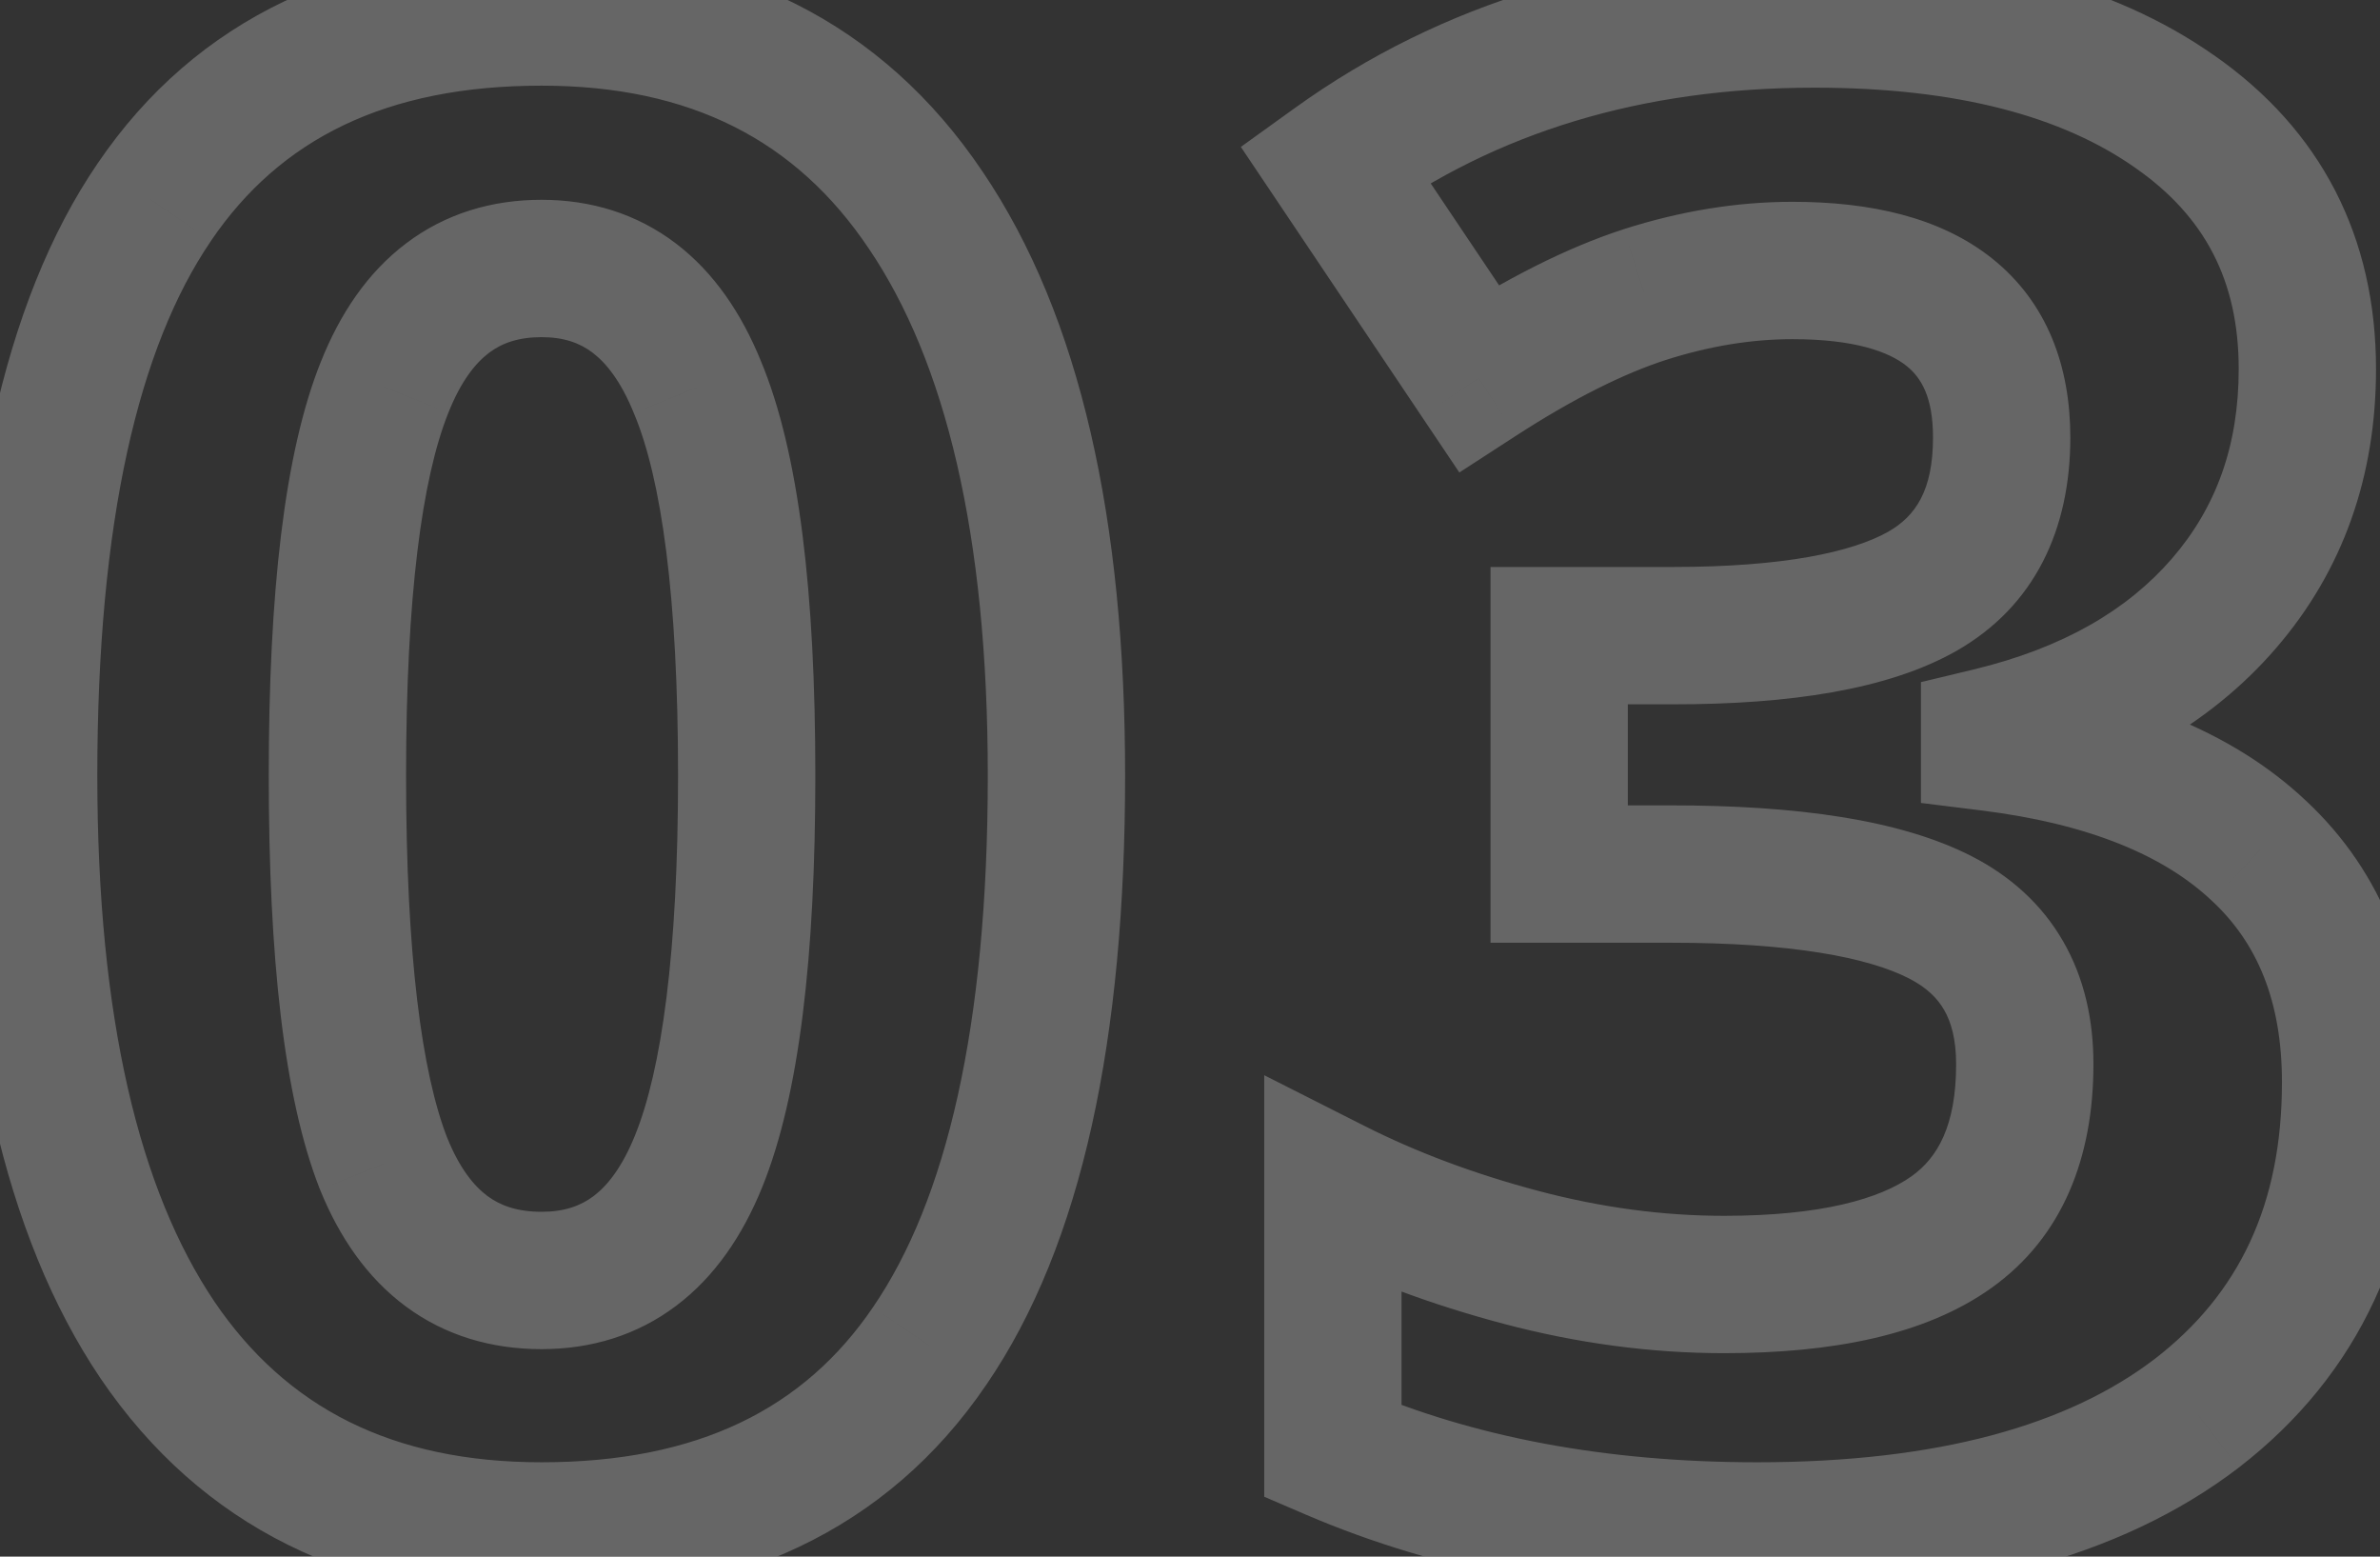 <svg width="52" height="34" viewBox="0 0 52 34" fill="none" xmlns="http://www.w3.org/2000/svg">
<rect x="0" y="0" width="52" height="34" fill="#333333" stroke="none"/>
<g opacity="0.25">
<mask id="path-1-outside-1_193_10363" maskUnits="userSpaceOnUse" x="-1" y="-2" width="54" height="37" fill="black">
<rect fill="white" x="-1" y="-2" width="54" height="37"/>
<path d="M23.082 16.938C23.082 22.548 22.159 26.701 20.314 29.396C18.482 32.092 15.655 33.44 11.832 33.44C8.126 33.44 5.328 32.048 3.438 29.265C1.563 26.481 0.626 22.373 0.626 16.938C0.626 11.269 1.542 7.094 3.373 4.414C5.204 1.718 8.023 0.371 11.832 0.371C15.538 0.371 18.336 1.777 20.226 4.589C22.13 7.402 23.082 11.518 23.082 16.938ZM7.372 16.938C7.372 20.878 7.708 23.706 8.382 25.419C9.071 27.119 10.221 27.968 11.832 27.968C13.414 27.968 14.557 27.104 15.26 25.375C15.963 23.647 16.314 20.834 16.314 16.938C16.314 12.998 15.956 10.17 15.238 8.457C14.535 6.728 13.399 5.864 11.832 5.864C10.235 5.864 9.093 6.728 8.404 8.457C7.716 10.17 7.372 12.998 7.372 16.938ZM50.413 8.061C50.413 10.068 49.806 11.774 48.59 13.181C47.374 14.587 45.667 15.554 43.47 16.081V16.213C46.063 16.535 48.026 17.326 49.359 18.586C50.692 19.831 51.358 21.516 51.358 23.64C51.358 26.73 50.238 29.14 47.996 30.869C45.755 32.583 42.554 33.44 38.394 33.44C34.908 33.44 31.817 32.861 29.122 31.704V25.925C30.367 26.555 31.737 27.067 33.231 27.463C34.725 27.858 36.204 28.056 37.669 28.056C39.91 28.056 41.566 27.675 42.635 26.914C43.704 26.152 44.239 24.929 44.239 23.244C44.239 21.735 43.624 20.666 42.393 20.036C41.163 19.406 39.2 19.091 36.505 19.091H34.066V13.884H36.549C39.039 13.884 40.855 13.562 41.998 12.917C43.155 12.258 43.734 11.137 43.734 9.555C43.734 7.124 42.21 5.908 39.163 5.908C38.109 5.908 37.032 6.083 35.933 6.435C34.849 6.787 33.641 7.395 32.308 8.259L29.166 3.579C32.096 1.469 35.589 0.415 39.647 0.415C42.972 0.415 45.594 1.088 47.513 2.436C49.447 3.784 50.413 5.659 50.413 8.061Z"/>
</mask>
<path d="M20.314 29.396L19.076 28.549L19.073 28.554L20.314 29.396ZM3.438 29.265L2.194 30.103L2.197 30.107L3.438 29.265ZM3.373 4.414L4.611 5.26L4.613 5.256L3.373 4.414ZM20.226 4.589L18.98 5.426L18.983 5.43L20.226 4.589ZM8.382 25.419L6.986 25.968L6.989 25.976L6.992 25.983L8.382 25.419ZM15.238 8.457L13.848 9.022L13.851 9.029L13.854 9.036L15.238 8.457ZM8.404 8.457L9.796 9.016L9.798 9.012L8.404 8.457ZM21.582 16.938C21.582 22.439 20.667 26.225 19.076 28.549L21.551 30.244C23.651 27.177 24.582 22.658 24.582 16.938H21.582ZM19.073 28.554C17.572 30.762 15.258 31.939 11.832 31.939V34.94C16.053 34.94 19.392 33.422 21.554 30.239L19.073 28.554ZM11.832 31.939C8.564 31.939 6.258 30.747 4.679 28.422L2.197 30.107C4.398 33.348 7.688 34.94 11.832 34.94V31.939ZM4.683 28.427C3.049 26.001 2.126 22.242 2.126 16.938H-0.874C-0.874 22.503 0.078 26.962 2.194 30.103L4.683 28.427ZM2.126 16.938C2.126 11.372 3.036 7.566 4.611 5.26L2.134 3.568C0.047 6.622 -0.874 11.166 -0.874 16.938H2.126ZM4.613 5.256C6.115 3.046 8.423 1.871 11.832 1.871V-1.129C7.623 -1.129 4.292 0.39 2.132 3.571L4.613 5.256ZM11.832 1.871C15.094 1.871 17.399 3.072 18.98 5.426L21.471 3.753C19.273 0.482 15.982 -1.129 11.832 -1.129V1.871ZM18.983 5.43C20.647 7.887 21.582 11.654 21.582 16.938H24.582C24.582 11.382 23.613 6.917 21.468 3.748L18.983 5.43ZM5.872 16.938C5.872 20.901 6.202 23.973 6.986 25.968L9.778 24.871C9.215 23.438 8.872 20.856 8.872 16.938H5.872ZM6.992 25.983C7.411 27.017 8.018 27.908 8.87 28.538C9.735 29.177 10.748 29.468 11.832 29.468V26.468C11.305 26.468 10.937 26.335 10.652 26.125C10.355 25.904 10.042 25.521 9.773 24.856L6.992 25.983ZM11.832 29.468C12.914 29.468 13.921 29.166 14.78 28.516C15.623 27.879 16.226 26.981 16.649 25.941L13.87 24.81C13.59 25.498 13.271 25.897 12.971 26.124C12.687 26.338 12.332 26.468 11.832 26.468V29.468ZM16.649 25.941C17.469 23.926 17.814 20.863 17.814 16.938H14.815C14.815 20.805 14.457 23.368 13.87 24.81L16.649 25.941ZM17.814 16.938C17.814 12.972 17.462 9.886 16.621 7.877L13.854 9.036C14.449 10.455 14.815 13.023 14.815 16.938H17.814ZM16.627 7.891C16.205 6.853 15.605 5.956 14.768 5.318C13.913 4.668 12.91 4.364 11.832 4.364V7.364C12.322 7.364 12.67 7.492 12.95 7.705C13.248 7.932 13.568 8.332 13.848 9.022L16.627 7.891ZM11.832 4.364C10.746 4.364 9.734 4.664 8.873 5.316C8.027 5.955 7.427 6.857 7.011 7.901L9.798 9.012C10.07 8.327 10.386 7.933 10.682 7.708C10.963 7.496 11.321 7.364 11.832 7.364V4.364ZM7.012 7.897C6.209 9.897 5.872 12.974 5.872 16.938H8.872C8.872 13.021 9.223 10.444 9.796 9.016L7.012 7.897ZM43.47 16.081L43.12 14.623L41.97 14.899V16.081H43.47ZM43.47 16.213H41.97V17.538L43.285 17.701L43.47 16.213ZM49.359 18.586L48.328 19.676L48.335 19.682L49.359 18.586ZM47.996 30.869L48.908 32.06L48.913 32.056L47.996 30.869ZM29.122 31.704H27.622V32.692L28.53 33.082L29.122 31.704ZM29.122 25.925L29.799 24.586L27.622 23.485V25.925H29.122ZM34.066 19.091H32.566V20.591H34.066V19.091ZM34.066 13.884V12.384H32.566V13.884H34.066ZM41.998 12.917L42.735 14.223L42.74 14.22L41.998 12.917ZM35.933 6.435L35.476 5.006L35.471 5.008L35.933 6.435ZM32.308 8.259L31.062 9.095L31.885 10.32L33.124 9.517L32.308 8.259ZM29.166 3.579L28.289 2.361L27.111 3.209L27.921 4.415L29.166 3.579ZM47.513 2.436L46.651 3.664L46.655 3.667L47.513 2.436ZM48.913 8.061C48.913 9.739 48.416 11.088 47.455 12.2L49.724 14.162C51.195 12.46 51.913 10.397 51.913 8.061H48.913ZM47.455 12.2C46.485 13.321 45.079 14.152 43.12 14.623L43.82 17.54C46.255 16.955 48.263 15.853 49.724 14.162L47.455 12.2ZM41.97 16.081V16.213H44.97V16.081H41.97ZM43.285 17.701C45.691 18 47.307 18.711 48.328 19.676L50.389 17.496C48.744 15.941 46.435 15.07 43.655 14.724L43.285 17.701ZM48.335 19.682C49.313 20.596 49.858 21.857 49.858 23.64H52.858C52.858 21.175 52.07 19.066 50.383 17.49L48.335 19.682ZM49.858 23.64C49.858 26.315 48.916 28.265 47.08 29.681L48.913 32.056C51.559 30.015 52.858 27.146 52.858 23.64H49.858ZM47.085 29.677C45.204 31.116 42.375 31.939 38.394 31.939V34.94C42.734 34.94 46.306 34.049 48.908 32.06L47.085 29.677ZM38.394 31.939C35.074 31.939 32.19 31.389 29.714 30.325L28.53 33.082C31.444 34.333 34.742 34.94 38.394 34.94V31.939ZM30.622 31.704V25.925H27.622V31.704H30.622ZM28.445 27.263C29.793 27.945 31.262 28.493 32.847 28.913L33.615 26.013C32.211 25.641 30.941 25.164 29.799 24.586L28.445 27.263ZM32.847 28.913C34.459 29.34 36.068 29.556 37.669 29.556V26.556C36.341 26.556 34.99 26.377 33.615 26.013L32.847 28.913ZM37.669 29.556C40.025 29.556 42.058 29.166 43.505 28.135L41.765 25.692C41.073 26.184 39.796 26.556 37.669 26.556V29.556ZM43.505 28.135C45.079 27.014 45.739 25.261 45.739 23.244H42.739C42.739 24.596 42.329 25.29 41.765 25.692L43.505 28.135ZM45.739 23.244C45.739 22.285 45.543 21.37 45.078 20.562C44.609 19.747 43.918 19.131 43.077 18.701L41.71 21.371C42.099 21.571 42.331 21.805 42.477 22.059C42.628 22.32 42.739 22.694 42.739 23.244H45.739ZM43.077 18.701C41.516 17.902 39.253 17.591 36.505 17.591V20.591C39.147 20.591 40.81 20.911 41.71 21.371L43.077 18.701ZM36.505 17.591H34.066V20.591H36.505V17.591ZM35.566 19.091V13.884H32.566V19.091H35.566ZM34.066 15.384H36.549V12.384H34.066V15.384ZM36.549 15.384C39.103 15.384 41.244 15.065 42.735 14.223L41.261 11.611C40.467 12.059 38.974 12.384 36.549 12.384V15.384ZM42.74 14.22C44.462 13.24 45.234 11.556 45.234 9.555H42.234C42.234 10.719 41.848 11.276 41.255 11.614L42.74 14.22ZM45.234 9.555C45.234 8.007 44.732 6.609 43.527 5.647C42.386 4.737 40.846 4.408 39.163 4.408V7.408C40.527 7.408 41.273 7.686 41.655 7.992C41.974 8.246 42.234 8.672 42.234 9.555H45.234ZM39.163 4.408C37.94 4.408 36.709 4.612 35.476 5.006L36.391 7.864C37.355 7.555 38.278 7.408 39.163 7.408V4.408ZM35.471 5.008C34.224 5.413 32.895 6.09 31.492 7L33.124 9.517C34.387 8.699 35.475 8.161 36.396 7.862L35.471 5.008ZM33.553 7.423L30.411 2.743L27.921 4.415L31.062 9.095L33.553 7.423ZM30.042 4.796C32.685 2.893 35.863 1.915 39.647 1.915V-1.085C35.315 -1.085 31.506 0.046 28.289 2.361L30.042 4.796ZM39.647 1.915C42.788 1.915 45.07 2.553 46.651 3.664L48.375 1.209C46.118 -0.377 43.156 -1.085 39.647 -1.085V1.915ZM46.655 3.667C48.177 4.727 48.913 6.138 48.913 8.061H51.913C51.913 5.179 50.716 2.84 48.371 1.205L46.655 3.667Z" fill="white" mask="url(#path-1-outside-1_193_10363)"/>
</g>
</svg>
